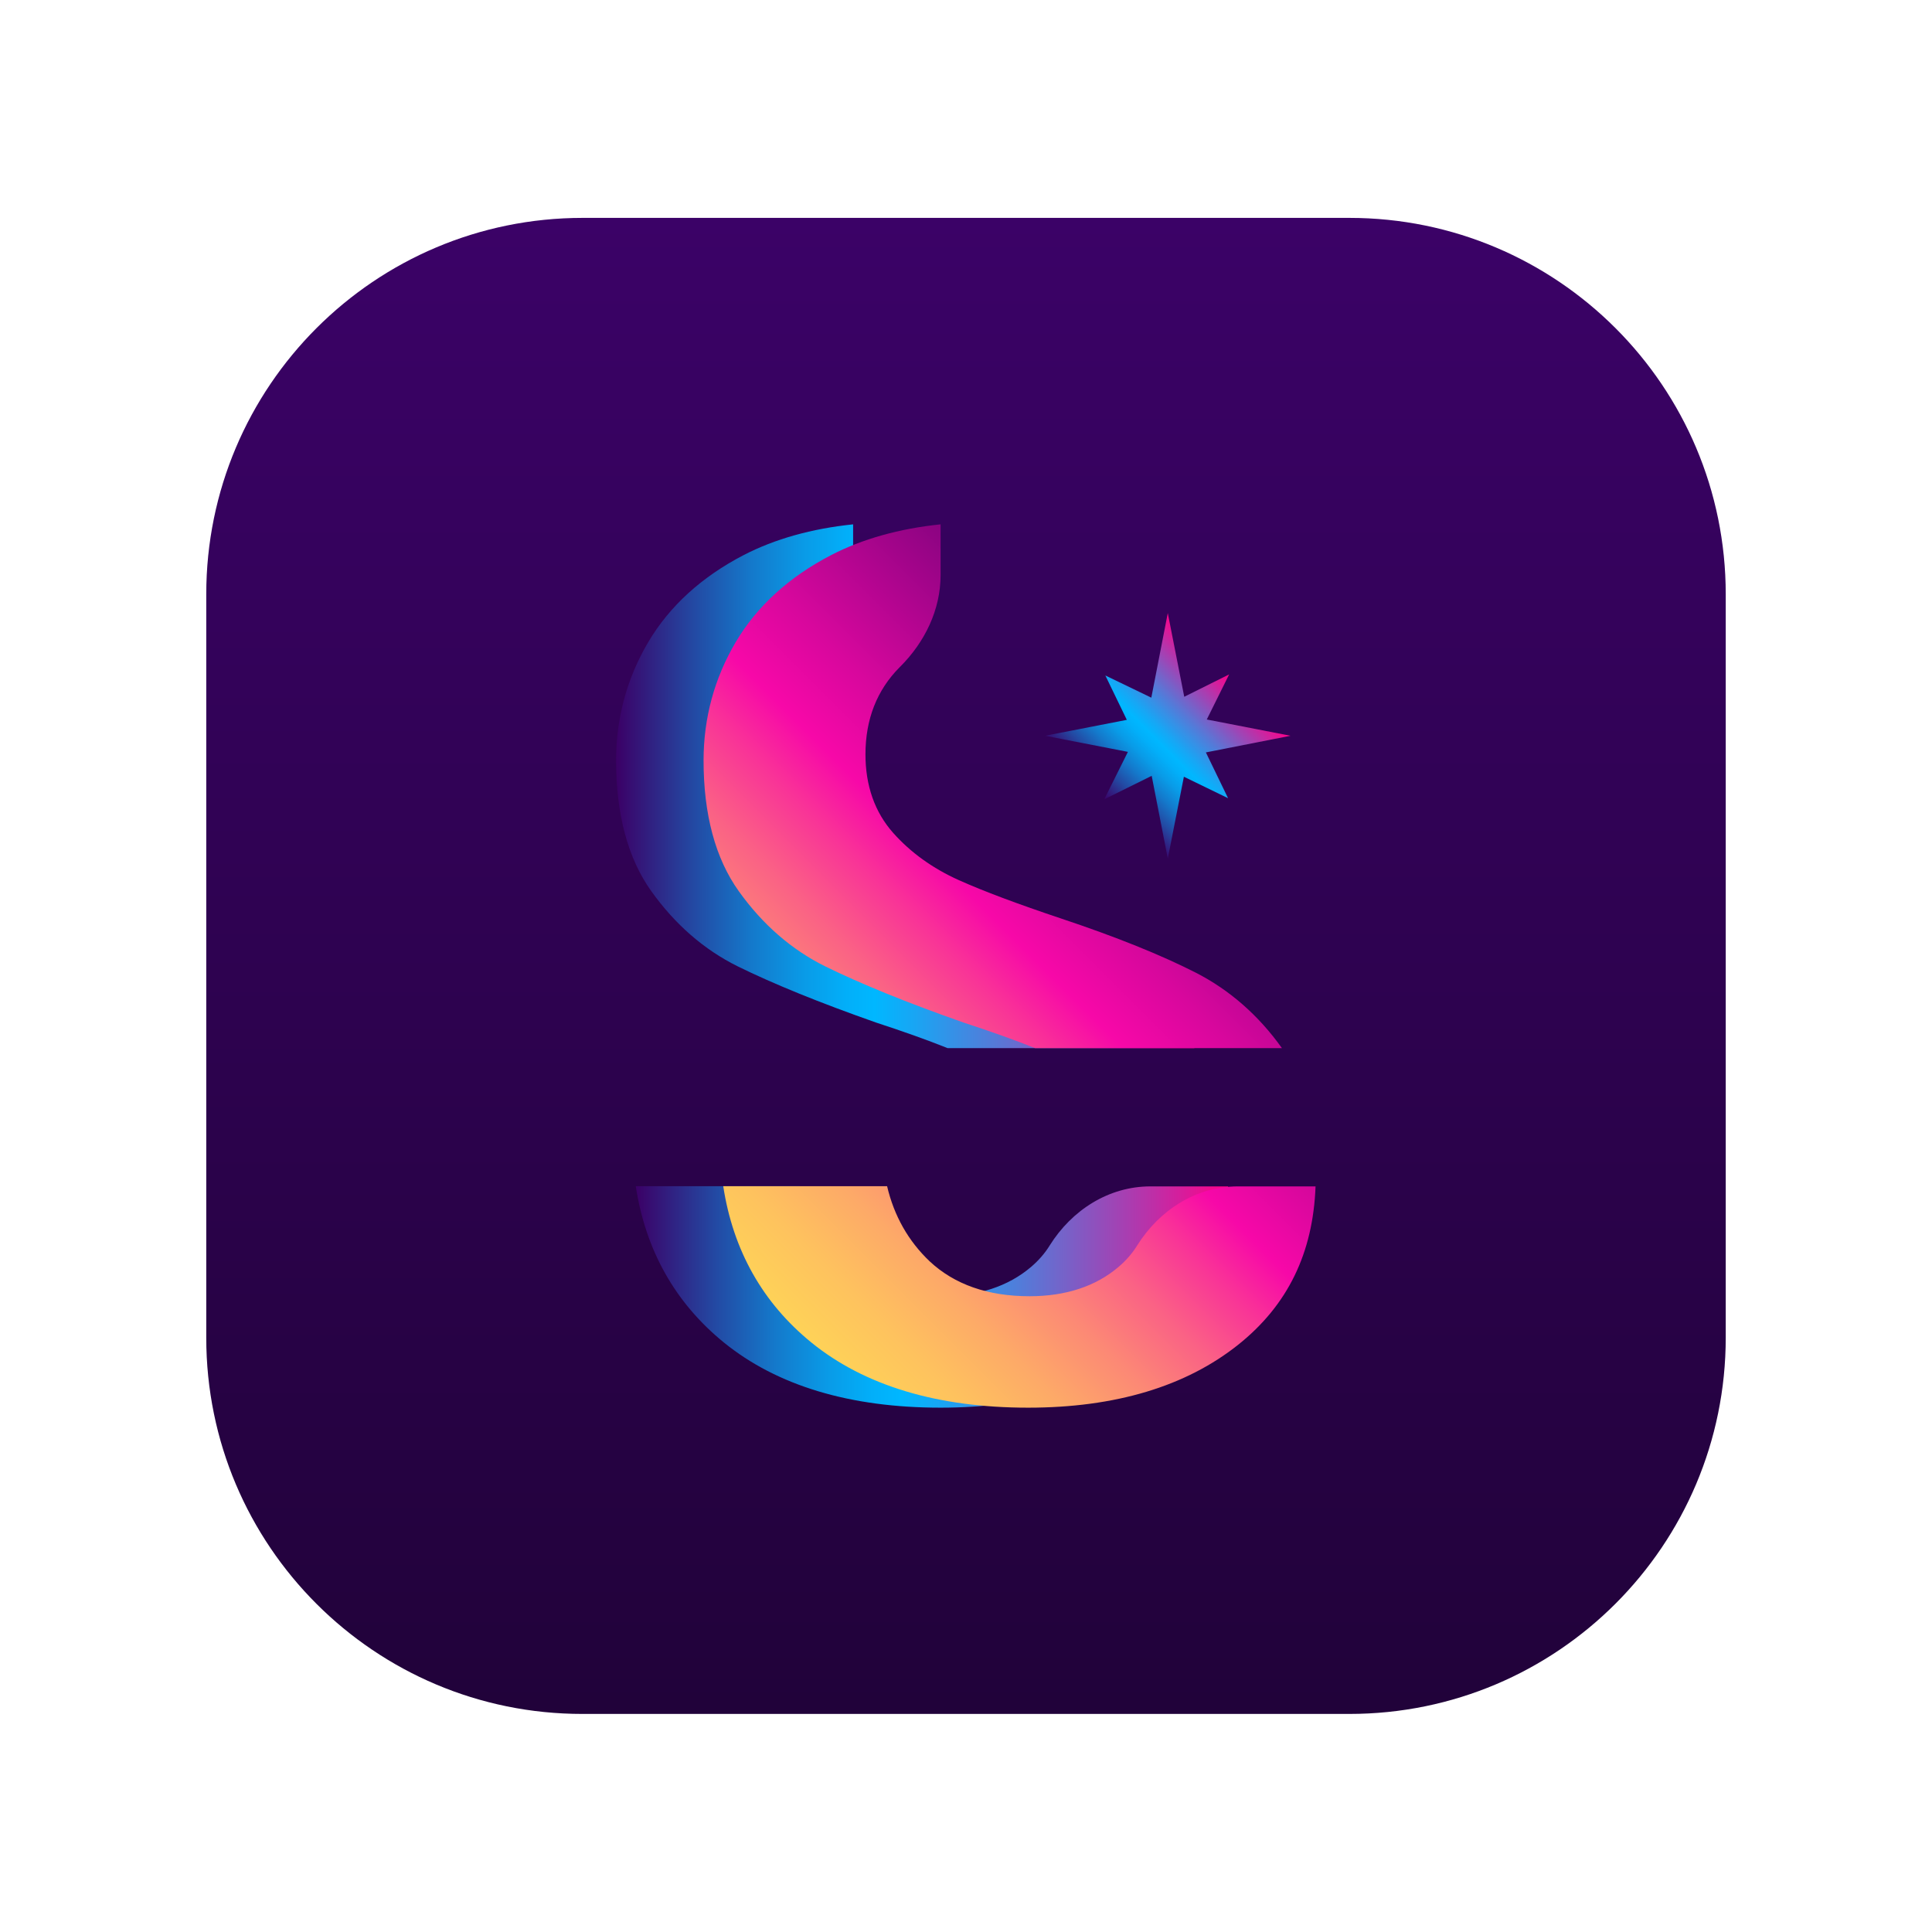 <?xml version="1.0" encoding="utf-8"?>
<!-- Generator: Adobe Illustrator 25.2.3, SVG Export Plug-In . SVG Version: 6.00 Build 0)  -->
<svg version="1.1" id="Capa_1" xmlns="http://www.w3.org/2000/svg" xmlns:xlink="http://www.w3.org/1999/xlink" x="0px" y="0px"
	 viewBox="0 0 1080 1080" style="enable-background:new 0 0 1080 1080;" xml:space="preserve">
<style type="text/css">
	.st0{fill:url(#SVGID_1_);}
	.st1{fill:url(#SVGID_2_);}
	.st2{fill:url(#SVGID_3_);}
	.st3{fill:url(#SVGID_4_);}
	.st4{fill:url(#SVGID_5_);}
	.st5{fill:url(#SVGID_6_);}
</style>
<linearGradient id="SVGID_1_" gradientUnits="userSpaceOnUse" x1="-1485.622" y1="2121.805" x2="-649.314" y2="2121.805" gradientTransform="matrix(0 1 -1 0 2661.805 1607.468)">
	<stop  offset="0" style="stop-color:#3B0267"/>
	<stop  offset="0.996" style="stop-color:#21023A"/>
</linearGradient>
<path class="st0" d="M115.3,747.8V332.2c0-116.2,94.2-210.4,210.4-210.4h428.6c116.2,0,210.4,94.2,210.4,210.4v415.5
	c0,116.2-94.2,210.4-210.4,210.4H325.7C209.5,958.2,115.3,864,115.3,747.8z"/>
<g>
	<g>
		<linearGradient id="SVGID_2_" gradientUnits="userSpaceOnUse" x1="355.449" y1="724.97" x2="686.635" y2="724.97">
			<stop  offset="0" style="stop-color:#3B0066"/>
			<stop  offset="2.287949e-02" style="stop-color:#370D71"/>
			<stop  offset="0.134" style="stop-color:#2349A3"/>
			<stop  offset="0.235" style="stop-color:#1479CB"/>
			<stop  offset="0.325" style="stop-color:#099BE7"/>
			<stop  offset="0.399" style="stop-color:#02AFF9"/>
			<stop  offset="0.447" style="stop-color:#00B7FF"/>
			<stop  offset="0.514" style="stop-color:#18A6F4"/>
			<stop  offset="0.654" style="stop-color:#557AD8"/>
			<stop  offset="0.855" style="stop-color:#B535AB"/>
			<stop  offset="1" style="stop-color:#FF0089"/>
		</linearGradient>
		<path class="st1" d="M576.4,708.2c-12.8,10.9-29.6,16.4-49.8,16.4c-23.3,0-42-6.6-55.8-19.5c-11.9-11.3-19.9-25.4-23.8-42h-91.6
			c5.5,35.9,22.1,65.3,49.3,87.4c29.7,24.1,70.5,36.4,121.1,36.4c48.8,0,88.3-11.9,117.6-35.3c27.5-22,41.7-51,43.1-88.4h-43.4
			c-23.3,0-43.9,13.2-56.3,33C584.1,700.6,580.6,704.6,576.4,708.2z"/>
		<linearGradient id="SVGID_3_" gradientUnits="userSpaceOnUse" x1="344.451" y1="439.499" x2="667.727" y2="439.499">
			<stop  offset="0" style="stop-color:#3B0066"/>
			<stop  offset="2.287949e-02" style="stop-color:#370D71"/>
			<stop  offset="0.134" style="stop-color:#2349A3"/>
			<stop  offset="0.235" style="stop-color:#1479CB"/>
			<stop  offset="0.325" style="stop-color:#099BE7"/>
			<stop  offset="0.399" style="stop-color:#02AFF9"/>
			<stop  offset="0.447" style="stop-color:#00B7FF"/>
			<stop  offset="0.514" style="stop-color:#18A6F4"/>
			<stop  offset="0.654" style="stop-color:#557AD8"/>
			<stop  offset="0.855" style="stop-color:#B535AB"/>
			<stop  offset="1" style="stop-color:#FF0089"/>
		</linearGradient>
		<path class="st2" d="M477,293.1c-23.3,2.4-43.9,8.2-61.3,17.2c-23.5,12.2-41.4,28.5-53.3,48.6c-11.9,20.1-18,42.4-18,66.2
			c0,30.2,6.6,54.8,19.7,73.1c13.3,18.6,29.5,32.7,48.3,42c19.7,9.7,45.7,20.3,77.3,31.4c15,4.9,28.5,9.7,40,14.3h138c0,0,0,0,0,0
			c-13.1-18.4-29.3-32.5-48-42.1c-19.4-9.9-44.7-20.1-75.3-30.3c-24.2-8.1-43.5-15.3-57.3-21.5c-14.7-6.6-27-15.5-36.7-26.4
			c-10.3-11.6-15.5-26.4-15.5-43.9c0-19.6,6.4-35.9,19-48.6c0.1-0.1,0.1-0.1,0.2-0.2c13.9-13.8,22.8-31.9,22.8-51.5V293.1z"/>
	</g>
	<g>
		
			<linearGradient id="SVGID_4_" gradientUnits="userSpaceOnUse" x1="310.214" y1="4278.575" x2="678.838" y2="3909.951" gradientTransform="matrix(-1 0 0 -1 1089.129 4755.907)">
			<stop  offset="0" style="stop-color:#3B0066"/>
			<stop  offset="0.155" style="stop-color:#890381"/>
			<stop  offset="0.322" style="stop-color:#D8079D"/>
			<stop  offset="0.399" style="stop-color:#F708A8"/>
			<stop  offset="0.456" style="stop-color:#F93497"/>
			<stop  offset="0.524" style="stop-color:#FA6285"/>
			<stop  offset="0.595" style="stop-color:#FC8975"/>
			<stop  offset="0.668" style="stop-color:#FDA968"/>
			<stop  offset="0.743" style="stop-color:#FEC25E"/>
			<stop  offset="0.82" style="stop-color:#FED457"/>
			<stop  offset="0.903" style="stop-color:#FFDF53"/>
			<stop  offset="1" style="stop-color:#FFE252"/>
		</linearGradient>
		<path class="st3" d="M625.3,708.2c-12.8,10.9-29.6,16.4-49.8,16.4c-23.3,0-42-6.6-55.8-19.5c-11.9-11.3-19.9-25.4-23.8-42h-91.6
			c5.5,35.9,22.1,65.3,49.3,87.4c29.7,24.1,70.5,36.4,121.1,36.4c48.8,0,88.3-11.9,117.6-35.3c27.5-22,41.7-51,43.1-88.4h-43.4
			c-23.3,0-43.9,13.2-56.3,33C633,700.6,629.5,704.6,625.3,708.2z"/>
		
			<linearGradient id="SVGID_5_" gradientUnits="userSpaceOnUse" x1="393.005" y1="4418.242" x2="789.033" y2="4022.214" gradientTransform="matrix(-1 0 0 -1 1089.129 4755.907)">
			<stop  offset="0" style="stop-color:#3B0066"/>
			<stop  offset="0.155" style="stop-color:#890381"/>
			<stop  offset="0.322" style="stop-color:#D8079D"/>
			<stop  offset="0.399" style="stop-color:#F708A8"/>
			<stop  offset="0.456" style="stop-color:#F93497"/>
			<stop  offset="0.524" style="stop-color:#FA6285"/>
			<stop  offset="0.595" style="stop-color:#FC8975"/>
			<stop  offset="0.668" style="stop-color:#FDA968"/>
			<stop  offset="0.743" style="stop-color:#FEC25E"/>
			<stop  offset="0.82" style="stop-color:#FED457"/>
			<stop  offset="0.903" style="stop-color:#FFDF53"/>
			<stop  offset="1" style="stop-color:#FFE252"/>
		</linearGradient>
		<path class="st4" d="M525.9,293.1c-23.3,2.4-43.9,8.2-61.3,17.2c-23.5,12.2-41.4,28.5-53.3,48.6c-11.9,20.1-18,42.4-18,66.2
			c0,30.2,6.6,54.8,19.7,73.1c13.3,18.6,29.5,32.7,48.3,42c19.7,9.7,45.7,20.3,77.3,31.4c15,4.9,28.5,9.7,40,14.3h138c0,0,0,0,0,0
			c-13.1-18.4-29.3-32.5-48-42.1c-19.4-9.9-44.7-20.1-75.3-30.3c-24.2-8.1-43.5-15.3-57.3-21.5c-14.7-6.6-27-15.5-36.7-26.4
			c-10.3-11.6-15.5-26.4-15.5-43.9c0-19.6,6.4-35.9,19-48.6c0.1-0.1,0.1-0.1,0.2-0.2c13.9-13.8,22.8-31.9,22.8-51.5V293.1z"/>
	</g>
</g>
<linearGradient id="SVGID_6_" gradientUnits="userSpaceOnUse" x1="443.548" y1="445.832" x2="443.548" y2="347.151" gradientTransform="matrix(0.707 0.707 -0.707 0.707 618.96 -182.08)">
	<stop  offset="0" style="stop-color:#3B0066"/>
	<stop  offset="2.287949e-02" style="stop-color:#370D71"/>
	<stop  offset="0.134" style="stop-color:#2349A3"/>
	<stop  offset="0.235" style="stop-color:#1479CB"/>
	<stop  offset="0.325" style="stop-color:#099BE7"/>
	<stop  offset="0.399" style="stop-color:#02AFF9"/>
	<stop  offset="0.447" style="stop-color:#00B7FF"/>
	<stop  offset="0.514" style="stop-color:#18A6F4"/>
	<stop  offset="0.654" style="stop-color:#557AD8"/>
	<stop  offset="0.855" style="stop-color:#B535AB"/>
	<stop  offset="1" style="stop-color:#FF0089"/>
</linearGradient>
<polygon class="st5" points="674.1,420.6 721.4,411.3 674.6,402.2 687.1,377 662,389.5 652.8,342.7 643.6,390 617.9,377.6 
	629.9,402.4 584.2,411.3 630.5,420.3 617.3,446.8 643.8,433.7 652.8,479.9 661.8,434.2 686.5,446.2 "/>
</svg>
